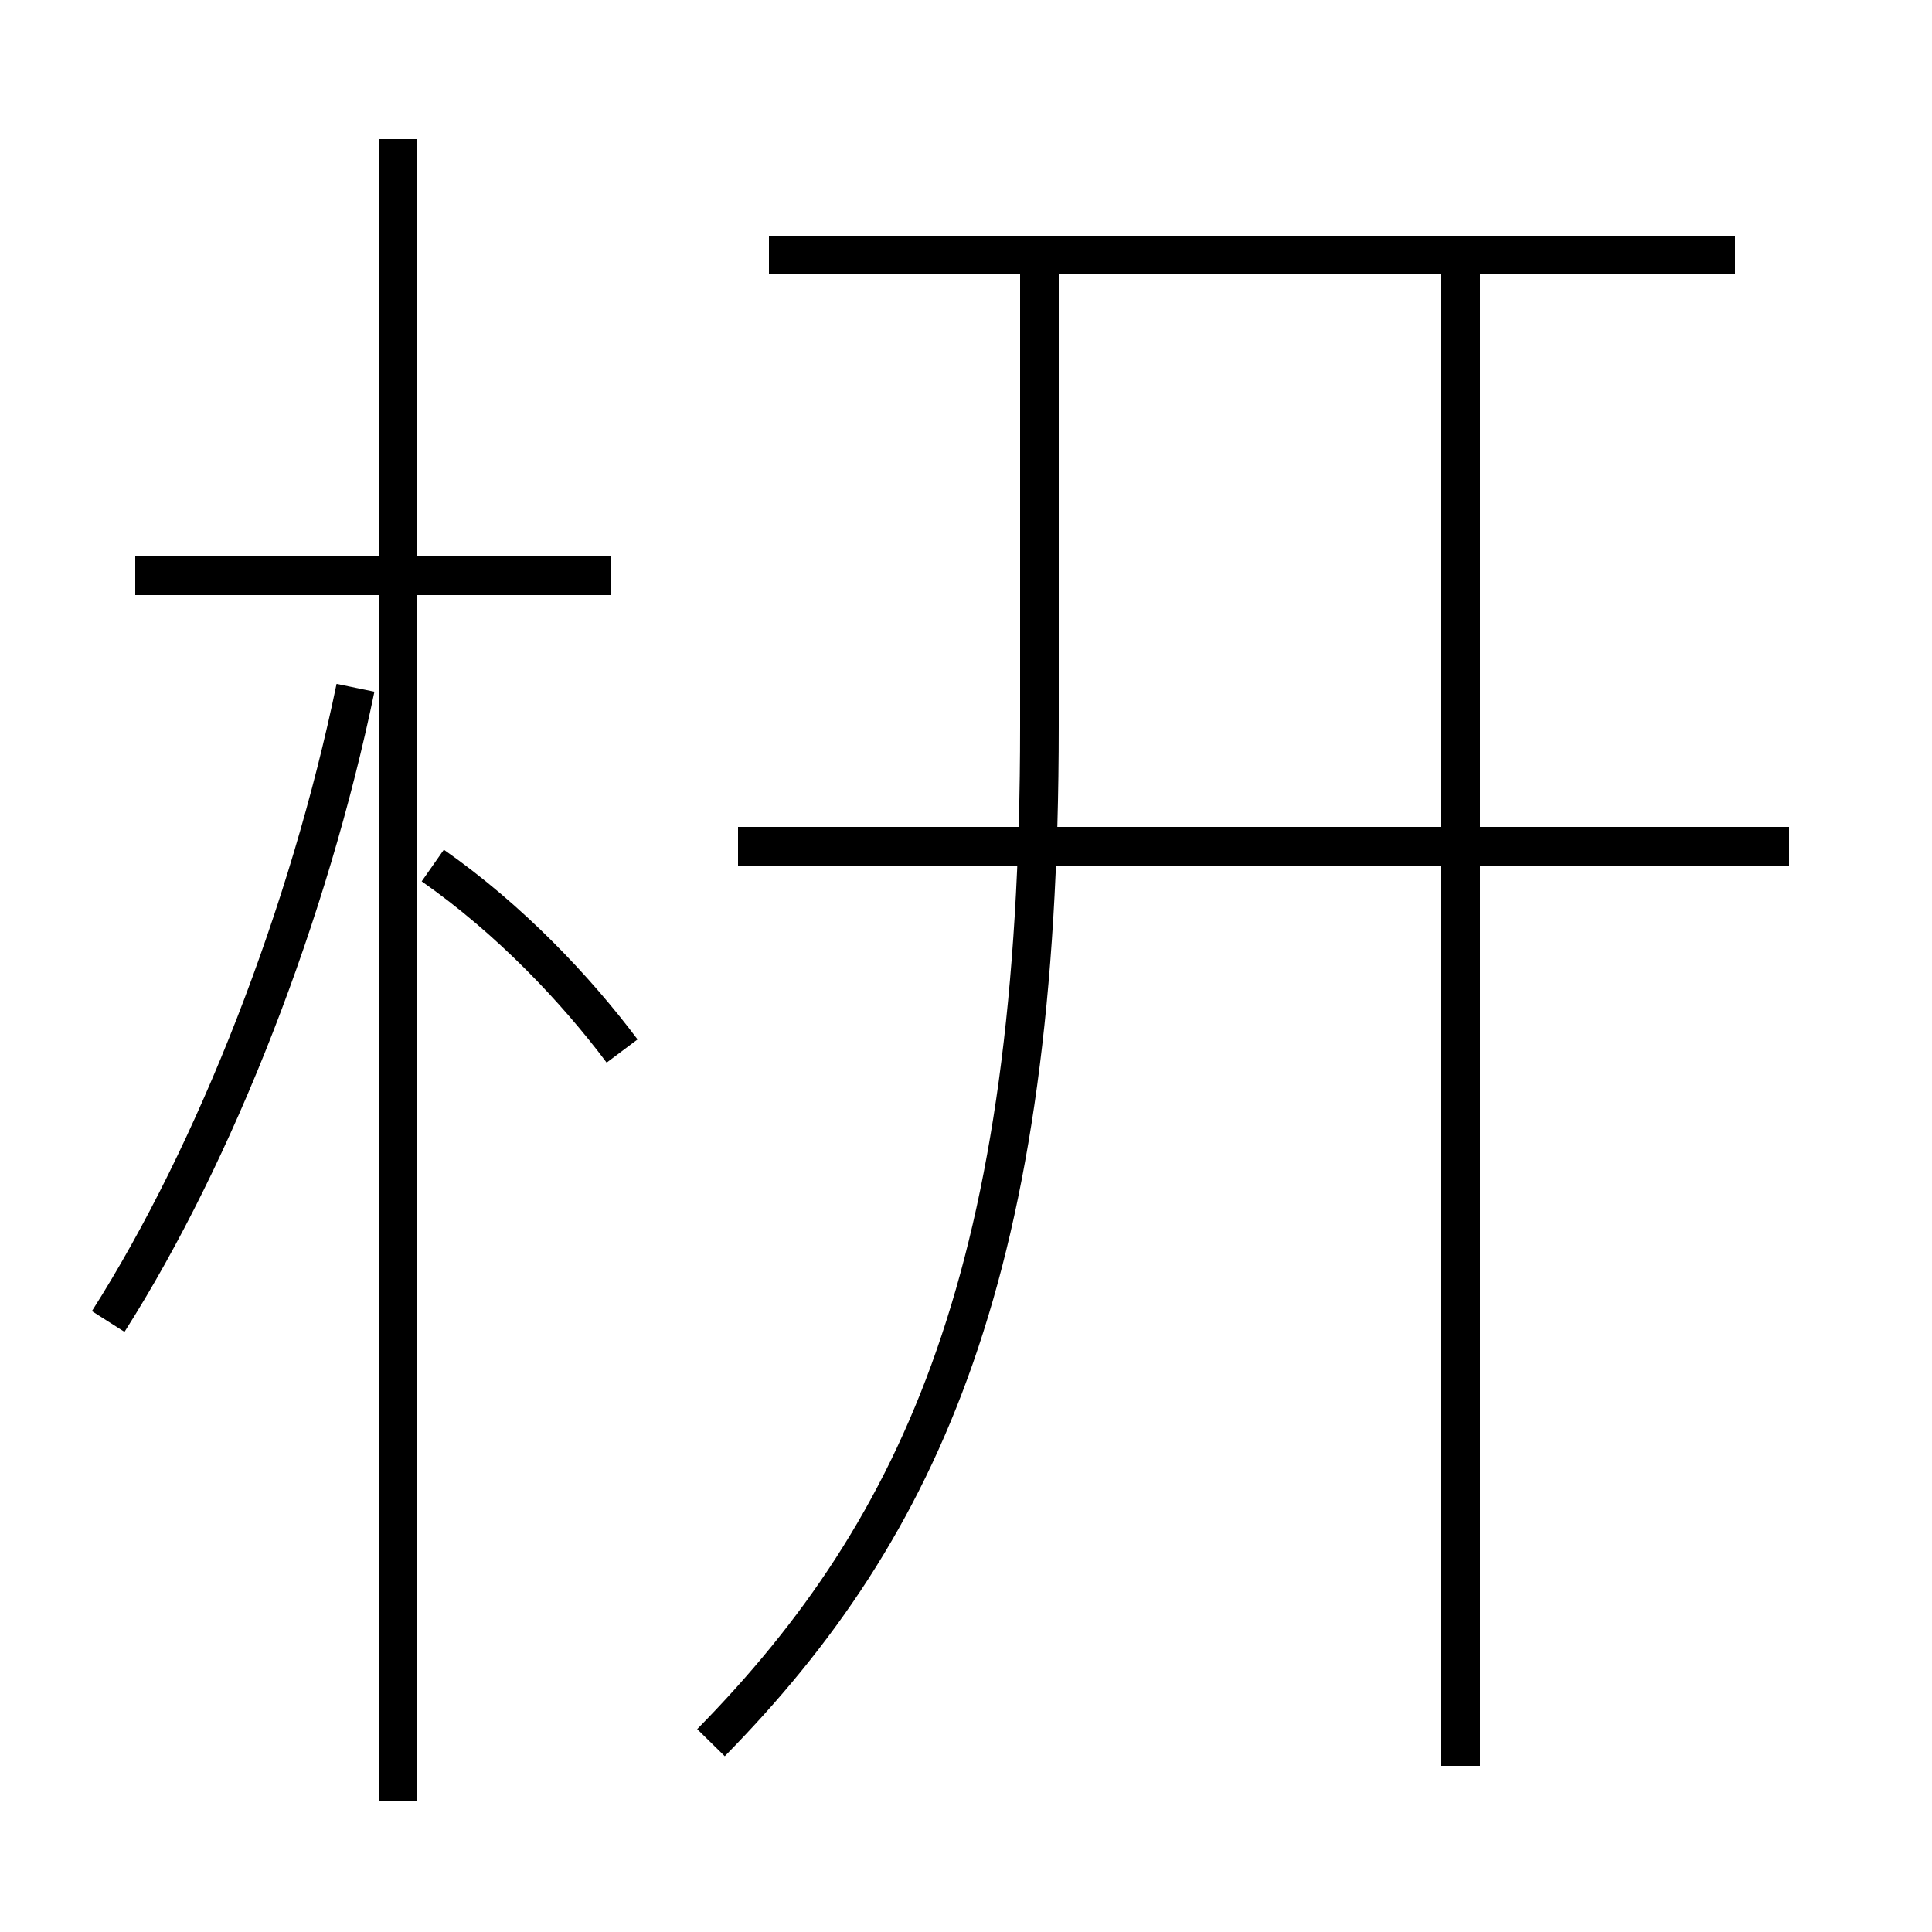 <?xml version='1.0' encoding='utf8'?>
<svg viewBox="0.0 -6.0 50.0 50.0" version="1.1" xmlns="http://www.w3.org/2000/svg">
<rect x="0.0" y="-6.0" width="50.0" height="50.0" fill="#808080" stroke="none"/>
<rect x="-1000" y="-1000" width="2000" height="2000" stroke="white" fill="white"/>
<g style="fill:white;stroke:#000000;  stroke-width:1">
<path d="M 18.4 1.1 C 23.9 -4.5 26.9 -11.2 26.9 -25.2 L 26.9 -37.0 M 2.8 -9.8 C 5.6 -14.2 8.0 -20.4 9.2 -26.2 M 10.3 2.6 L 10.3 -40.4 M 16.1 -16.8 C 14.9 -18.4 13.2 -20.2 11.2 -21.6 M 15.8 -29.1 L 3.5 -29.1 M 46.3 -22.1 L 19.1 -22.1 M 37.8 1.7 L 37.8 -37.2 M 44.9 -37.4 L 19.9 -37.4" transform="translate(0.0, 38.0)" />
</g>
</svg>